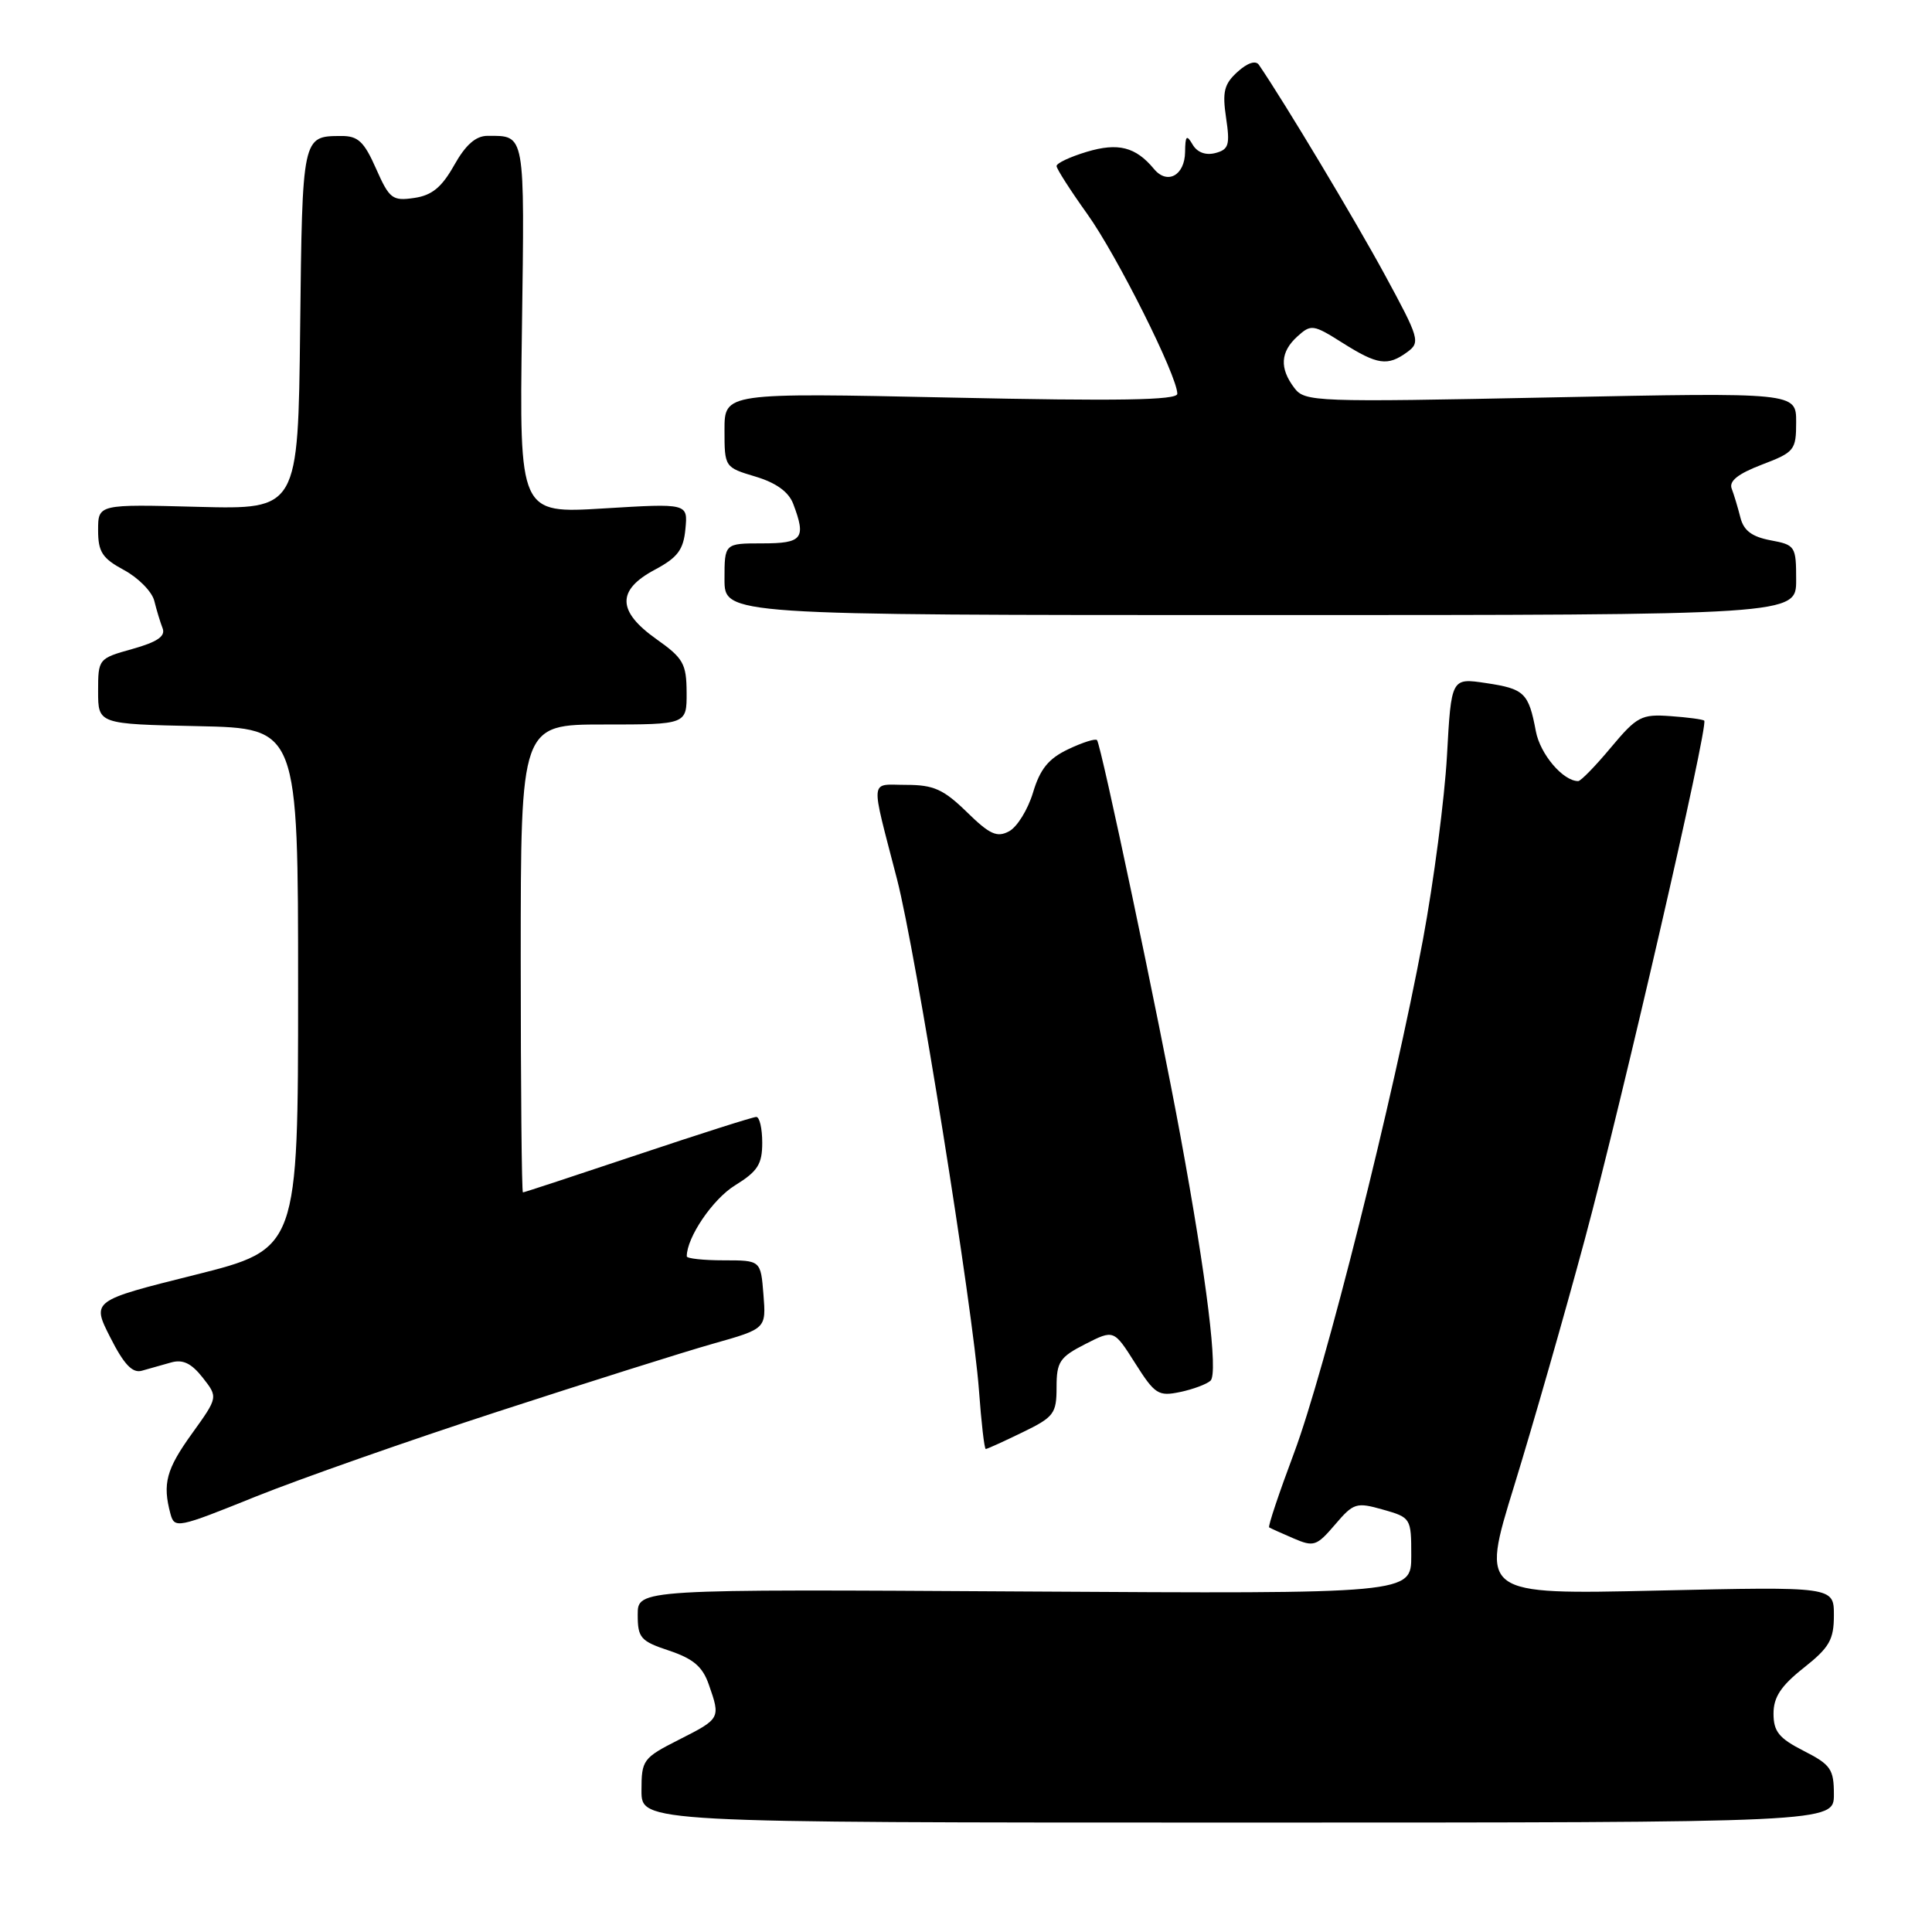 <?xml version="1.0" encoding="UTF-8" standalone="no"?>
<!DOCTYPE svg PUBLIC "-//W3C//DTD SVG 1.1//EN" "http://www.w3.org/Graphics/SVG/1.1/DTD/svg11.dtd" >
<svg xmlns="http://www.w3.org/2000/svg" xmlns:xlink="http://www.w3.org/1999/xlink" version="1.1" viewBox="0 0 256 256">
 <g >
 <path fill="currentColor"
d=" M 243.00 237.77 C 243.00 234.43 242.59 233.83 239.00 232.00 C 235.72 230.33 235.00 229.44 235.00 227.06 C 235.00 224.88 235.98 223.39 239.00 221.00 C 242.41 218.30 243.00 217.27 243.00 214.03 C 243.00 210.23 243.00 210.23 219.60 210.76 C 196.19 211.29 196.19 211.29 200.63 196.90 C 203.07 188.98 207.29 174.27 210.00 164.20 C 214.99 145.66 226.41 96.07 225.82 95.49 C 225.64 95.32 223.63 95.05 221.34 94.89 C 217.50 94.61 216.90 94.93 213.46 99.04 C 211.42 101.49 209.46 103.50 209.12 103.50 C 207.11 103.50 204.08 99.93 203.51 96.90 C 202.55 91.80 202.00 91.27 196.90 90.51 C 192.30 89.82 192.30 89.82 191.73 100.16 C 191.41 105.85 189.98 116.80 188.55 124.50 C 184.65 145.41 175.57 181.56 171.47 192.52 C 169.48 197.83 167.99 202.27 168.17 202.39 C 168.35 202.50 169.80 203.16 171.39 203.84 C 174.08 205.00 174.46 204.87 176.89 202.03 C 179.35 199.14 179.72 199.03 183.25 200.03 C 186.95 201.08 187.00 201.16 187.00 206.14 C 187.00 211.19 187.00 211.19 135.75 210.88 C 84.50 210.57 84.50 210.57 84.50 213.95 C 84.50 217.03 84.87 217.46 88.67 218.72 C 91.86 219.79 93.10 220.84 93.92 223.21 C 95.49 227.69 95.47 227.73 90.00 230.50 C 85.19 232.94 85.00 233.19 85.00 237.27 C 85.00 241.50 85.00 241.50 164.00 241.50 C 243.00 241.50 243.00 241.50 243.00 237.77 Z  M 66.00 187.03 C 77.83 183.18 90.65 179.13 94.51 178.04 C 101.52 176.06 101.52 176.06 101.16 171.53 C 100.80 167.00 100.80 167.00 95.90 167.00 C 93.20 167.00 91.00 166.76 91.00 166.47 C 91.00 163.96 94.44 158.89 97.39 157.07 C 100.40 155.21 101.00 154.27 101.00 151.42 C 101.00 149.54 100.65 148.00 100.21 148.00 C 99.78 148.00 92.71 150.25 84.50 153.00 C 76.29 155.75 69.45 158.00 69.29 158.00 C 69.13 158.00 69.00 144.05 69.00 127.00 C 69.00 96.00 69.00 96.00 80.00 96.00 C 91.00 96.00 91.00 96.00 90.98 91.75 C 90.96 87.94 90.54 87.21 86.98 84.69 C 81.77 81.00 81.70 78.20 86.75 75.50 C 89.79 73.88 90.56 72.86 90.82 70.10 C 91.15 66.69 91.15 66.69 79.98 67.37 C 68.82 68.05 68.82 68.05 69.16 43.53 C 69.52 17.38 69.63 18.00 64.60 18.00 C 63.05 18.00 61.70 19.18 60.18 21.89 C 58.53 24.82 57.24 25.89 54.88 26.23 C 52.00 26.65 51.60 26.35 49.83 22.35 C 48.24 18.75 47.44 18.00 45.20 18.02 C 40.04 18.04 40.06 17.96 39.77 43.55 C 39.50 67.50 39.50 67.50 26.25 67.16 C 13.00 66.81 13.00 66.81 13.00 70.25 C 13.00 73.14 13.55 73.98 16.44 75.54 C 18.33 76.56 20.13 78.39 20.44 79.60 C 20.74 80.82 21.24 82.47 21.55 83.26 C 21.95 84.31 20.83 85.07 17.55 85.99 C 13.04 87.25 13.00 87.30 13.00 91.60 C 13.00 95.94 13.00 95.94 26.25 96.22 C 39.50 96.50 39.50 96.50 39.50 131.00 C 39.50 165.50 39.50 165.50 25.82 168.93 C 12.14 172.35 12.14 172.35 14.62 177.23 C 16.42 180.79 17.55 181.98 18.79 181.63 C 19.73 181.37 21.47 180.88 22.65 180.54 C 24.22 180.09 25.35 180.63 26.85 182.53 C 28.90 185.14 28.90 185.14 25.45 189.94 C 22.02 194.70 21.52 196.59 22.58 200.57 C 23.12 202.57 23.49 202.50 33.82 198.33 C 39.69 195.97 54.17 190.88 66.00 187.03 Z  M 135.47 189.80 C 139.66 187.77 140.00 187.31 140.00 183.82 C 140.00 180.45 140.41 179.83 143.80 178.10 C 147.59 176.17 147.59 176.17 150.42 180.64 C 153.03 184.76 153.49 185.05 156.37 184.45 C 158.09 184.09 159.90 183.41 160.40 182.95 C 161.44 181.97 159.91 169.51 156.41 150.50 C 153.56 135.01 145.90 98.68 145.36 98.07 C 145.15 97.83 143.43 98.38 141.54 99.28 C 138.93 100.52 137.81 101.91 136.88 105.02 C 136.20 107.27 134.78 109.58 133.71 110.15 C 132.11 111.01 131.14 110.57 128.10 107.59 C 125.02 104.59 123.71 104.00 120.09 104.00 C 115.17 104.00 115.30 102.71 118.86 116.50 C 121.36 126.18 128.93 173.45 129.72 184.25 C 130.03 188.51 130.43 192.00 130.62 192.00 C 130.80 192.00 132.98 191.01 135.47 189.80 Z  M 238.00 76.86 C 238.00 72.38 237.89 72.20 234.60 71.59 C 232.13 71.12 231.04 70.30 230.61 68.57 C 230.28 67.26 229.76 65.54 229.46 64.75 C 229.07 63.75 230.29 62.78 233.45 61.57 C 237.78 59.92 238.00 59.65 238.00 55.92 C 238.00 52.00 238.00 52.00 205.48 52.66 C 174.21 53.30 172.90 53.25 171.51 51.41 C 169.52 48.79 169.65 46.63 171.91 44.58 C 173.72 42.94 174.01 42.98 177.89 45.43 C 182.53 48.36 183.87 48.55 186.47 46.65 C 188.23 45.36 188.08 44.85 183.49 36.40 C 179.59 29.21 170.19 13.53 166.81 8.59 C 166.39 7.97 165.30 8.32 163.98 9.52 C 162.20 11.13 161.95 12.16 162.46 15.60 C 163.00 19.21 162.82 19.81 161.04 20.28 C 159.76 20.61 158.64 20.20 158.03 19.16 C 157.23 17.79 157.06 17.96 157.03 20.14 C 156.99 23.25 154.67 24.52 152.91 22.39 C 150.48 19.46 148.16 18.87 143.99 20.12 C 141.80 20.78 140.00 21.62 140.00 22.00 C 140.00 22.37 141.84 25.24 144.08 28.37 C 148.01 33.86 156.00 49.82 156.00 52.18 C 156.00 53.03 148.21 53.16 126.00 52.68 C 96.00 52.04 96.00 52.04 96.00 56.98 C 96.00 61.90 96.02 61.93 100.10 63.15 C 102.83 63.97 104.49 65.16 105.10 66.75 C 106.85 71.36 106.34 72.00 101.00 72.00 C 96.00 72.00 96.00 72.00 96.00 76.75 C 96.00 81.50 96.00 81.50 167.00 81.50 C 238.00 81.50 238.00 81.50 238.00 76.86 Z "/>
</g>
</svg>